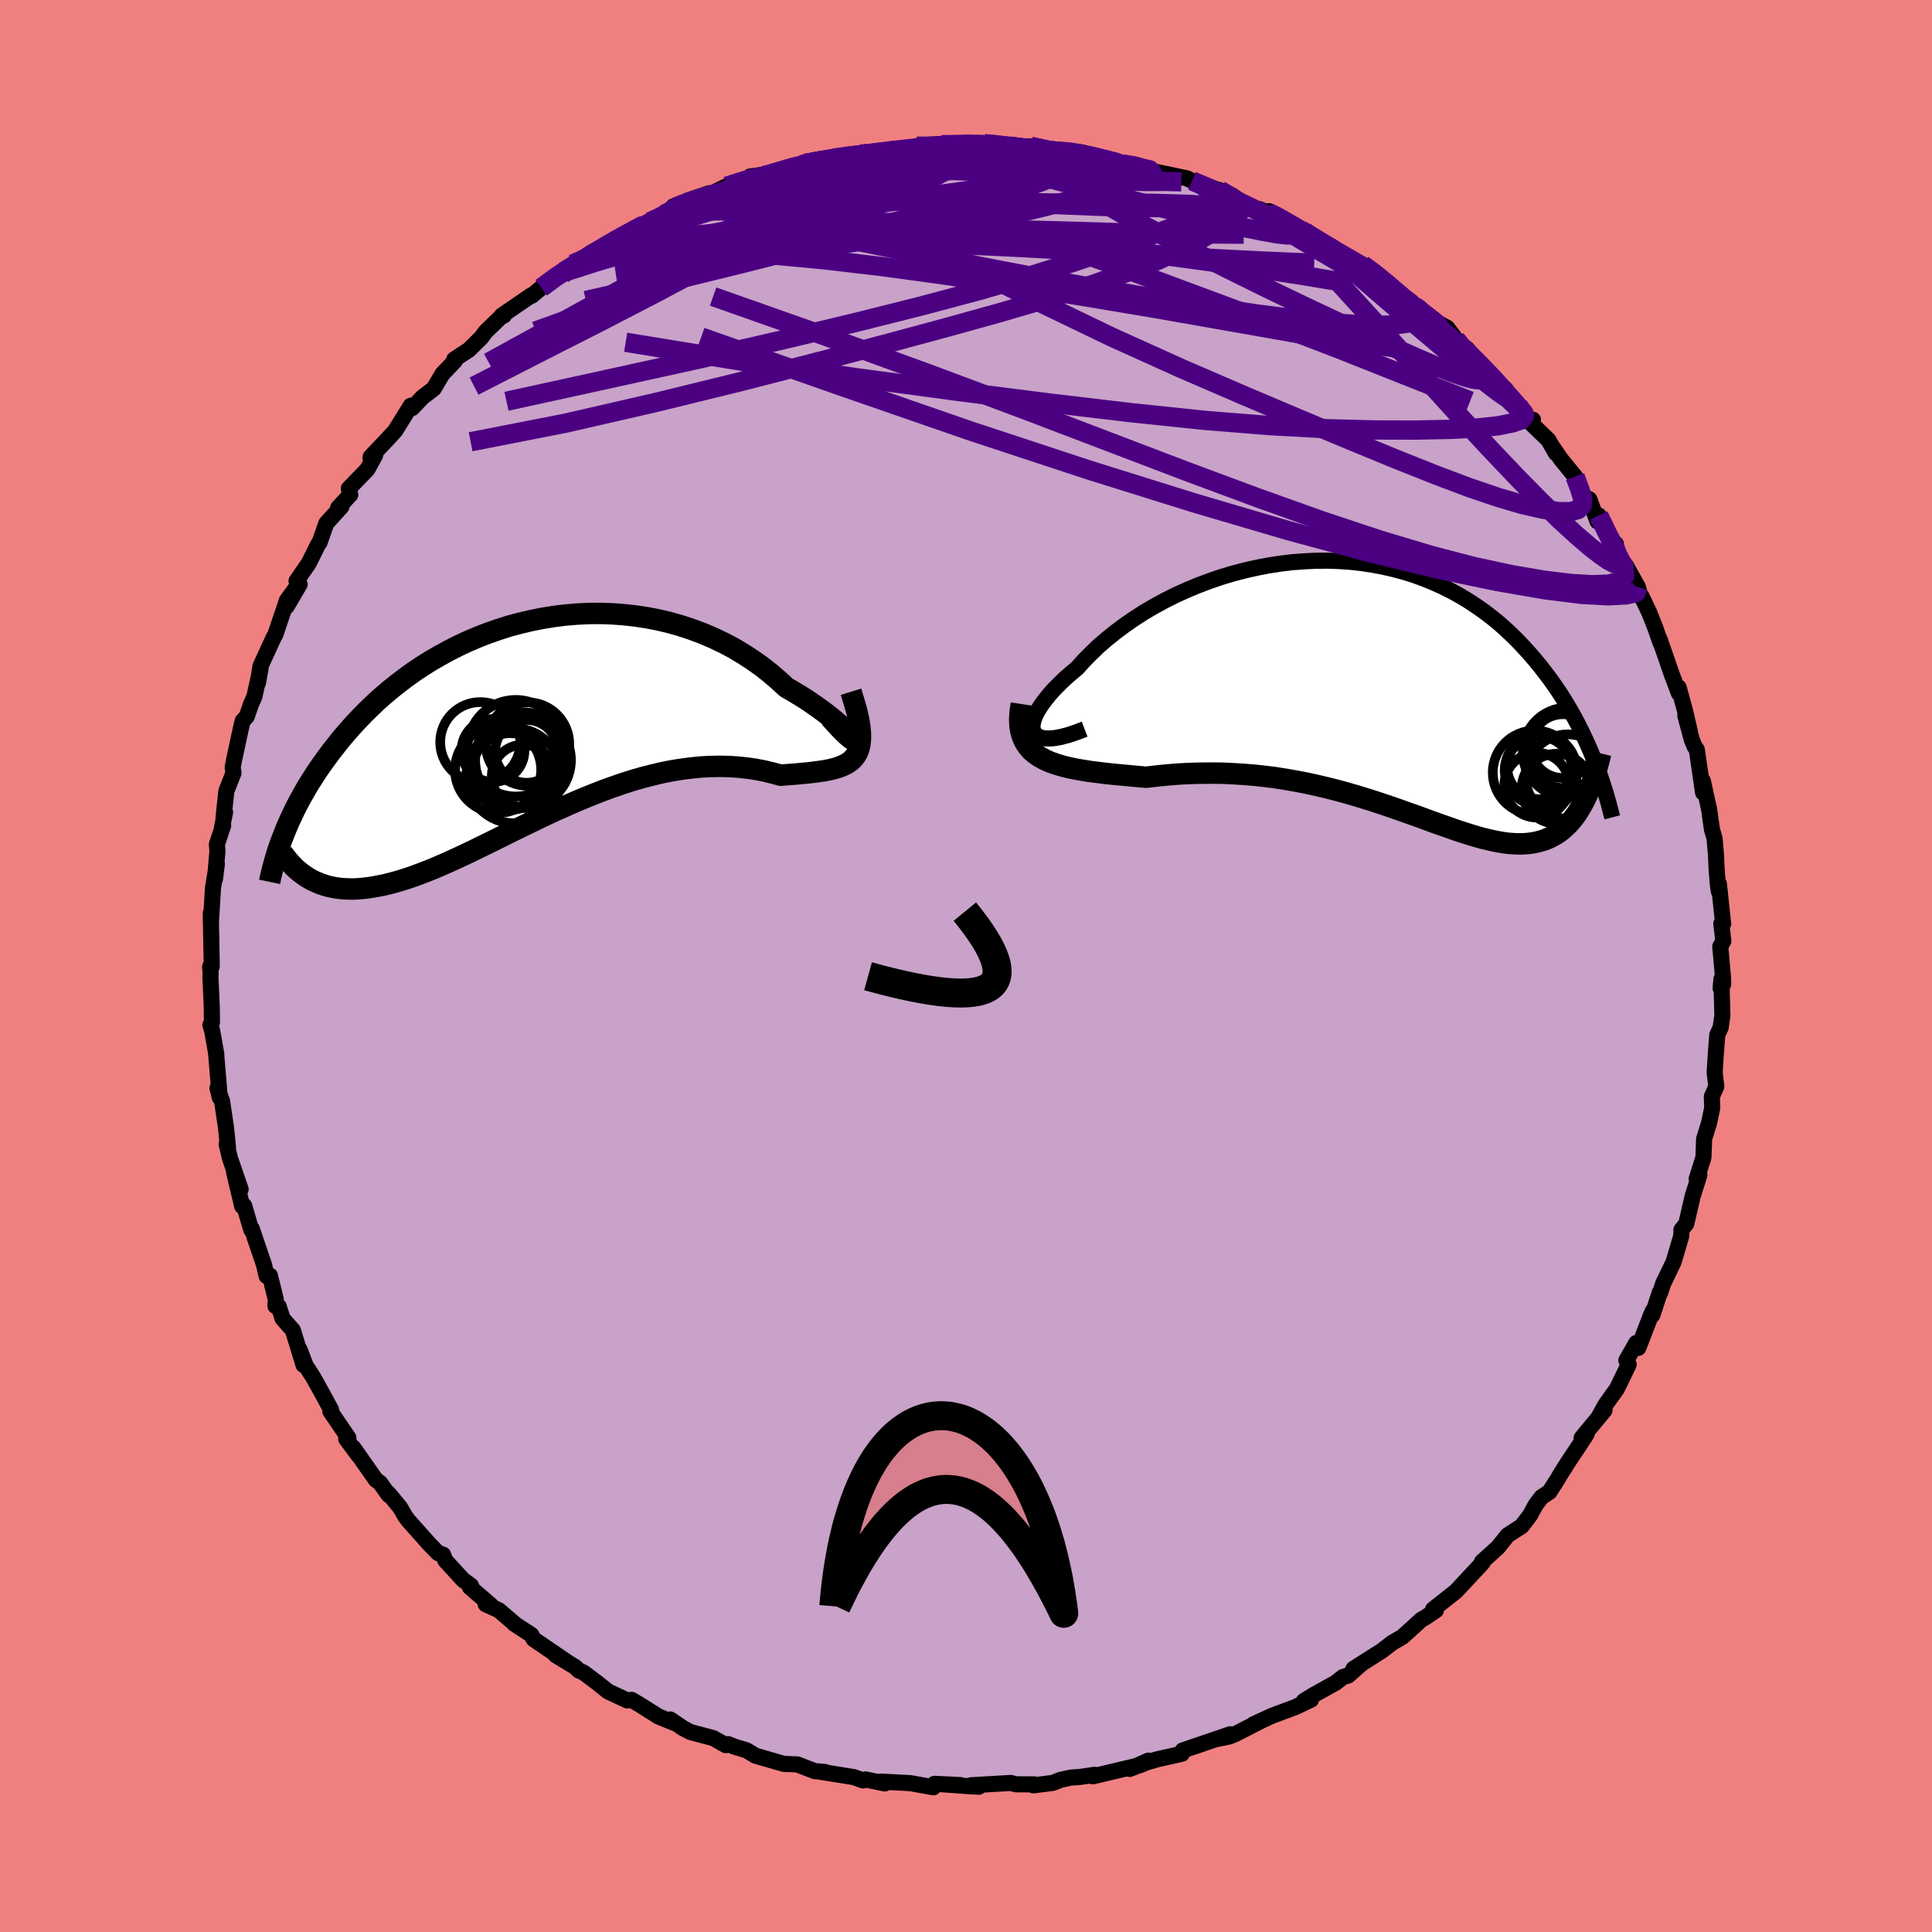 <svg viewBox="-100 -100 200 200" xmlns="http://www.w3.org/2000/svg" width="500" height="500" id="face-svg">
    <defs>
      <clipPath id="leftEyeClipPath">
        <polyline points="33,1.99 32.88,1.83 32.71,1.62 32.48,1.37 32.2,1.09 31.86,0.78 31.48,0.44 31.05,0.07 30.58,-0.31 30.06,-0.71 29.5,-1.12 28.9,-1.54 28.27,-1.97 27.6,-2.39 26.89,-2.82 26.15,-3.25 25.35,-3.99 24.51,-4.71 23.62,-5.41 22.69,-6.07 21.72,-6.7 20.72,-7.3 19.68,-7.85 18.61,-8.36 17.51,-8.83 16.39,-9.25 15.24,-9.63 14.08,-9.96 12.9,-10.24 11.71,-10.47 10.51,-10.65 9.31,-10.78 8.1,-10.87 6.88,-10.91 5.68,-10.9 4.47,-10.84 3.27,-10.74 2.09,-10.59 0.91,-10.4 -0.25,-10.17 -1.39,-9.9 -2.52,-9.6 -3.62,-9.25 -4.71,-8.87 -5.77,-8.46 -6.8,-8.02 -7.81,-7.55 -8.79,-7.05 -9.74,-6.53 -10.67,-5.99 -11.56,-5.43 -12.43,-4.85 -13.26,-4.25 -14.06,-3.64 -14.84,-3.02 -15.58,-2.39 -16.29,-1.76 -16.97,-1.11 -17.62,-0.47 -18.24,0.18 -18.84,0.83 -19.41,1.48 -19.95,2.12 -20.46,2.76 -20.96,3.4 -21.43,4.03 -21.88,4.65 -22.31,5.27 -22.71,5.88 -23.1,6.49 -23.47,7.09 -23.81,7.69 -24.14,8.28 -24.45,8.86 -24.74,9.43 -25.01,10 -25.27,10.56 -25.51,11.1 -25.73,11.64 -25.94,12.17 -23.2,16.55 -22.86,16.74 -22.5,16.9 -22.13,17.06 -21.75,17.19 -21.36,17.31 -20.95,17.41 -20.53,17.49 -20.1,17.55 -19.65,17.59 -19.19,17.61 -18.71,17.62 -18.22,17.6 -17.72,17.56 -17.2,17.5 -16.66,17.42 -16.11,17.32 -15.55,17.21 -14.96,17.07 -14.36,16.91 -13.74,16.73 -13.11,16.53 -12.45,16.31 -11.78,16.06 -11.08,15.79 -10.37,15.51 -9.65,15.2 -8.9,14.87 -8.13,14.52 -7.35,14.16 -6.55,13.78 -5.73,13.38 -4.89,12.97 -4.04,12.55 -3.17,12.12 -2.29,11.68 -1.39,11.24 -0.48,10.8 0.45,10.35 1.39,9.9 2.34,9.46 3.31,9.03 4.28,8.6 5.26,8.19 6.25,7.79 7.25,7.4 8.25,7.04 9.26,6.69 10.27,6.37 11.28,6.08 12.29,5.82 13.3,5.58 14.31,5.38 15.31,5.22 16.31,5.09 17.3,4.99 18.28,4.94 19.25,4.92 20.21,4.94 21.15,5 22.08,5.1 22.99,5.23 23.87,5.4 24.74,5.61 25.58,5.84 26.29,5.78 26.99,5.73 27.65,5.67 28.3,5.61 28.92,5.54 29.51,5.46 30.07,5.38 30.61,5.28 31.11,5.16 31.57,5.02 32,4.85 32.39,4.66 32.73,4.44 33.04,4.17 33.3,3.86" />
      </clipPath>
      <clipPath id="rightEyeClipPath">
        <polyline points="-34.67,4.89 -34.78,4.63 -34.83,4.32 -34.8,3.98 -34.72,3.61 -34.57,3.2 -34.36,2.77 -34.1,2.32 -33.78,1.85 -33.41,1.36 -32.99,0.85 -32.52,0.33 -32,-0.19 -31.44,-0.73 -30.83,-1.26 -30.19,-1.8 -29.51,-2.56 -28.77,-3.31 -27.99,-4.06 -27.14,-4.79 -26.25,-5.51 -25.31,-6.21 -24.33,-6.89 -23.31,-7.55 -22.25,-8.17 -21.16,-8.77 -20.04,-9.33 -18.89,-9.85 -17.72,-10.34 -16.53,-10.79 -15.33,-11.2 -14.11,-11.57 -12.88,-11.89 -11.65,-12.17 -10.41,-12.41 -9.18,-12.6 -7.94,-12.75 -6.72,-12.84 -5.5,-12.9 -4.29,-12.91 -3.1,-12.87 -1.92,-12.79 -0.76,-12.66 0.37,-12.49 1.49,-12.28 2.58,-12.03 3.65,-11.74 4.68,-11.42 5.7,-11.05 6.68,-10.65 7.63,-10.22 8.55,-9.76 9.44,-9.27 10.3,-8.75 11.12,-8.21 11.92,-7.65 12.68,-7.07 13.42,-6.47 14.12,-5.85 14.79,-5.22 15.44,-4.58 16.05,-3.93 16.64,-3.28 17.21,-2.62 17.75,-1.96 18.26,-1.3 18.76,-0.64 19.23,0.02 19.68,0.68 20.11,1.35 20.52,2.02 20.91,2.69 21.28,3.35 21.63,4.01 21.96,4.67 22.28,5.33 22.58,5.98 22.86,6.62 23.13,7.26 23.38,7.88 22.19,12.15 21.96,12.56 21.72,12.96 21.48,13.33 21.22,13.68 20.95,14.02 20.67,14.33 20.38,14.62 20.08,14.89 19.77,15.14 19.45,15.36 19.11,15.56 18.77,15.74 18.41,15.9 18.04,16.04 17.65,16.15 17.26,16.25 16.84,16.32 16.42,16.37 15.98,16.4 15.52,16.41 15.04,16.39 14.55,16.36 14.04,16.3 13.51,16.21 12.96,16.11 12.39,15.98 11.8,15.84 11.19,15.67 10.56,15.48 9.92,15.28 9.24,15.06 8.55,14.82 7.84,14.57 7.1,14.31 6.35,14.04 5.57,13.75 4.77,13.46 3.94,13.17 3.1,12.87 2.23,12.57 1.35,12.27 0.44,11.97 -0.49,11.68 -1.44,11.39 -2.41,11.11 -3.4,10.84 -4.4,10.59 -5.42,10.35 -6.46,10.12 -7.51,9.92 -8.58,9.73 -9.66,9.56 -10.76,9.42 -11.86,9.3 -12.97,9.21 -14.09,9.14 -15.22,9.09 -16.34,9.08 -17.47,9.09 -18.6,9.12 -19.73,9.18 -20.85,9.27 -21.96,9.38 -23.06,9.51 -23.95,9.43 -24.83,9.35 -25.69,9.27 -26.53,9.19 -27.36,9.1 -28.16,9 -28.95,8.9 -29.7,8.78 -30.43,8.65 -31.13,8.5 -31.8,8.33 -32.43,8.14 -33.02,7.93 -33.57,7.68 -34.08,7.4" />
      </clipPath>
      <filter id="fuzzy">
        <feTurbulence id="turbulence" baseFrequency="0.05" numOctaves="3" type="noise" result="noise" />
        <feDisplacementMap in="SourceGraphic" in2="noise" scale="2" />
      </filter>
      <linearGradient id="rainbowGradient" x1="0%" y1="0%" x2="100%" y2="0%">
        <stop offset="0%" style="stop-color: [object Object]; stop-opacity: 1" />
        <stop offset="50%" style="stop-color: [object Object]; stop-opacity: 1" />
        <stop offset="100%" style="stop-color: [object Object]; stop-opacity: 1" />
      </linearGradient>
    </defs>
    <rect x="-100" y="-100" width="100%" height="100%" fill="rgb(240, 128, 128)" />
    <polyline id="faceContour" points="78.37,1.23 78.38,1.88 78.12,2.3 78.2,1.35 78.3,5.15 78.12,6.37 77.77,7.14 77.62,9.11 77.5,11.02 77.67,12.47 77.21,13.52 77.25,14.7 76.91,16.29 76.41,17.9 76.34,19.81 76.31,19.92 75.64,22.03 75.92,21.64 75.23,23.81 74.56,26.69 74.06,27.31 74.06,27.64 74.03,28 73.24,30.66 72.18,32.85 71.87,33.8 71.82,33.79 71.06,36.12 71.11,35.69 70.9,36.16 69.6,39.53 69.39,39.02 68.36,40.82 68.6,41.26 67.38,43.77 66.21,45.4 65.53,46.62 66.1,45.99 63.73,48.85 64.26,48.42 63.94,48.94 62.31,51.39 61.49,52.69 61.28,53.06 60.4,54.44 59.58,54.98 58.98,55.77 58.38,56.87 57.52,57.99 56.07,58.93 55.06,60.19 53.41,61.68 53.62,61.53 53.46,61.79 51.68,63.7 50.9,64.54 50.66,64.78 48.35,66.6 48.64,66.7 47.5,67.47 47.13,67.67 45.19,69.44 44.11,70.07 43.03,70.9 40.12,72.75 40.92,72.25 39.55,73.46 39.03,73.6 38.28,74.19 36.03,75.44 34.97,76.09 35.72,75.95 34.09,76.72 31.67,77.62 29.75,78.51 30.31,78.26 27.94,79.48 27.25,79.76 25.99,80.02 27.35,79.53 23.48,80.85 22.43,81.21 22.34,81.55 19.81,82.12 18.74,82.43 16.94,83.12 18.88,82.26 18.08,82.71 13.14,83.88 13.31,83.73 11.8,83.95 10.81,84.02 9.75,84.26 9.01,84.56 6.99,84.82 7.09,84.72 5.18,84.71 4.63,84.57 0.52,84.81 1.33,84.96 0.5,84.92 -2.67,84.69 -0.58,84.79 -3.26,84.66 -3.38,85.02 -5.76,84.59 -8.82,84.43 -8.41,84.62 -10.4,84.21 -10.66,84.31 -11.59,83.97 -15.34,83.37 -14.61,83.43 -15.65,83.35 -17.46,82.65 -18.83,82.6 -19.13,82.52 -21.79,81.75 -22.74,81.18 -23.86,80.85 -24.63,80.55 -24.87,80.66 -26.16,79.93 -28.52,79.3 -29.29,78.9 -30.61,78 -30.23,78.35 -31.83,77.69 -33.77,76.47 -34.61,75.97 -35.07,76.03 -37.05,75.1 -38.13,74.24 -39.59,73.14 -40.06,72.94 -40.48,72.55 -42.49,71.33 -41.14,72.15 -44.75,69.69 -45,69.24 -46.75,68.1 -46.78,68.04 -48.36,66.69 -49.72,66.07 -49.15,66.2 -51.35,64.31 -51.24,64.15 -52.07,63.54 -53.9,61.54 -54.13,60.94 -54.64,60.78 -55.54,59.86 -57.75,57.38 -58.09,56.91 -58.59,56.04 -59.78,54.6 -59.77,54.75 -60.65,53.51 -61.09,53.19 -63.42,49.87 -62.89,50.67 -64.16,48.96 -63.94,48.83 -65.81,46.09 -65.73,45.93 -66.76,44.04 -67.56,42.6 -68.37,41.34 -68.98,39.72 -68.58,41.3 -69.68,37.71 -70.75,36.49 -71.15,35.24 -71.49,35.19 -71.45,34.51 -72.06,32.05 -72.4,32.09 -72.67,30.93 -73.94,27.19 -73.98,27.32 -74.22,26.53 -74.72,24.82 -74.93,24.87 -75.77,21.34 -75.09,23.11 -76.2,19.88 -76.54,18.44 -76.4,18.74 -76.6,16.77 -77.01,14 -77.49,12.64 -77.25,13.61 -77.64,8.92 -77.6,9.18 -78.04,6.68 -78.22,6.11 -78.06,5.84 -78.08,4.16 -78.21,1.28 -78.2,0.71 -78.25,0.07 -78.08,0.05 -78.12,-2.18 -78.18,-5.46 -78.17,-4.5 -77.95,-8.08 -77.55,-10.56 -77.74,-9.03 -77.49,-11.9 -77.55,-12.59 -76.9,-14.53 -77.04,-14.23 -76.7,-15.92 -76.86,-15.36 -76.57,-18.1 -75.83,-19.98 -75.91,-20.56 -75.82,-21.09 -75.08,-24.53 -74.88,-25.37 -74.46,-25.82 -74,-27.14 -73.67,-27.87 -73.03,-30.76 -73.3,-29.3 -73.04,-31.02 -71.67,-34.01 -71.49,-34.32 -70.3,-37.85 -69.39,-39.1 -70.32,-37.23 -68.98,-39.51 -69.3,-39.86 -68.04,-41.69 -67.07,-43.64 -66.91,-43.86 -66.23,-45.81 -64.65,-47.56 -65,-47.42 -63.74,-48.79 -63.89,-49.43 -61.96,-51.42 -61.16,-52.89 -61.64,-52.53 -61.63,-52.7 -59.8,-54.63 -59.08,-55.42 -57.48,-58 -57.33,-57.76 -56.26,-58.88 -55.1,-59.77 -54.19,-61.3 -52.89,-62.66 -52.98,-62.79 -51.47,-63.78 -50.18,-65.05 -49.75,-65.64 -48.14,-67.2 -47.83,-67.34 -48.05,-67.34 -44.98,-69.44 -44.94,-69.39 -43.97,-70.21 -41.62,-71.96 -42.03,-71.7 -41.73,-71.65 -40.71,-72.67 -37.22,-74.66 -38.91,-73.79 -37.47,-74.52 -34.37,-76.21 -34.35,-76.25 -32.72,-77.04 -31.18,-77.83 -30.46,-78.22 -30.3,-78.63 -28.7,-79.28 -26.56,-80 -26.61,-79.78 -26.86,-79.71 -24.78,-80.72 -22.12,-81.57 -22.34,-81.73 -20.05,-82.05 -20.97,-81.8 -16.73,-82.9 -16.77,-83.13 -17.34,-82.9 -15.33,-83.36 -15.24,-83.39 -10.92,-84.05 -10.56,-84.09 -8.96,-84.34 -6.48,-84.45 -9.07,-84.19 -5.89,-84.6 -5.1,-84.87 -4.25,-84.76 -2.53,-85.03 -1.68,-85.01 0.66,-85.16 1.9,-85.12 2.11,-85.12 4.45,-84.93 4.88,-84.79 4.48,-84.79 6.7,-84.85 9.19,-84.18 9.46,-84.36 10.58,-84.36 12.02,-84.22 14.85,-83.34 13.95,-83.65 15.49,-83.04 16.65,-83.02 17.81,-82.83 18.35,-82.72 18.86,-82.38 22.87,-81.54 23.4,-81.27 24.39,-80.87 23.93,-81.01 26.28,-80.31 27.57,-79.75 29.54,-78.42 30.34,-78.36 32,-77.66 31.34,-77.99 31.36,-78.14 35.07,-76.02 35.82,-75.38 36.05,-75.48 38.24,-73.93 39.85,-73.04 39.75,-73.32 41.05,-72.61 42.34,-71.77 43.53,-70.7 44.17,-70.12 46.15,-68.73 45.74,-68.83 46.63,-68.27 47.34,-67.4 49.82,-66.06 50.7,-64.89 50.66,-64.61 52.77,-62.64 51.86,-63.9 54.67,-60.62 55.87,-59.7 54.77,-60.48 56.13,-59.17 57.16,-58.05 58.62,-56.06 58.69,-56.55 58.41,-56.26 60.29,-54.45 61.07,-53.08 60.61,-53.88 61.62,-52.42 63.05,-50.67 63.63,-48.77 64.53,-48.31 65.37,-46.03 65.5,-46.64 66.93,-43.38 67.27,-43.7 67.47,-42.55 68.33,-41.42 69.55,-39.24 69.84,-38.2 69.92,-38.29 70.72,-36.61 71.35,-35.02 71.9,-33.44 71.8,-33.83 73.06,-30.19 73.8,-28.23 73.77,-28.84 74.43,-26.44 74.92,-24.32 74.46,-25.93 75.14,-23.41 75.42,-22.73 75.65,-22.41 76.3,-17.95 76.28,-19.16 76.7,-17.24 76.93,-16.21 77.22,-14.13 77.49,-13.21 77.64,-11.46 77.7,-10.06 77.84,-8.37 77.94,-7.72 77.94,-8.51 78.38,-4.36 78.19,-4.39 78.4,-2.58 78.08,-2.02 78.37,1.23 78.38,1.88" fill="rgb(200, 162, 200)" stroke="black" stroke-width="1.667" stroke-linejoin="round" filter="url(#fuzzy)" />
    <g transform="translate(41.71 -29.05)">
      <polyline id="rightCountour" points="-34.67,4.89 -34.78,4.63 -34.83,4.32 -34.8,3.98 -34.72,3.61 -34.57,3.2 -34.36,2.77 -34.1,2.32 -33.78,1.85 -33.41,1.36 -32.99,0.85 -32.52,0.33 -32,-0.19 -31.44,-0.73 -30.83,-1.26 -30.19,-1.8 -29.51,-2.56 -28.77,-3.31 -27.99,-4.06 -27.14,-4.79 -26.25,-5.51 -25.31,-6.21 -24.33,-6.89 -23.31,-7.55 -22.25,-8.17 -21.16,-8.77 -20.04,-9.33 -18.89,-9.85 -17.72,-10.34 -16.53,-10.79 -15.33,-11.2 -14.11,-11.57 -12.88,-11.89 -11.65,-12.17 -10.41,-12.41 -9.18,-12.6 -7.94,-12.75 -6.72,-12.84 -5.5,-12.9 -4.29,-12.91 -3.1,-12.87 -1.92,-12.79 -0.76,-12.66 0.37,-12.49 1.49,-12.28 2.58,-12.03 3.65,-11.74 4.68,-11.42 5.7,-11.05 6.68,-10.65 7.63,-10.22 8.55,-9.76 9.44,-9.27 10.3,-8.75 11.12,-8.21 11.92,-7.65 12.68,-7.07 13.42,-6.47 14.12,-5.85 14.79,-5.22 15.44,-4.58 16.05,-3.93 16.64,-3.28 17.21,-2.62 17.75,-1.96 18.26,-1.3 18.76,-0.64 19.23,0.02 19.68,0.68 20.11,1.35 20.52,2.02 20.91,2.69 21.28,3.35 21.63,4.01 21.96,4.67 22.28,5.33 22.58,5.98 22.86,6.62 23.13,7.26 23.38,7.88 22.19,12.15 21.96,12.56 21.72,12.96 21.48,13.33 21.22,13.68 20.95,14.02 20.67,14.33 20.38,14.62 20.08,14.89 19.77,15.14 19.45,15.36 19.11,15.56 18.77,15.74 18.41,15.9 18.04,16.04 17.65,16.15 17.26,16.25 16.84,16.32 16.42,16.37 15.98,16.4 15.52,16.41 15.04,16.39 14.55,16.36 14.04,16.3 13.51,16.21 12.96,16.11 12.39,15.98 11.8,15.84 11.19,15.67 10.56,15.48 9.92,15.28 9.24,15.06 8.55,14.82 7.84,14.57 7.1,14.31 6.35,14.04 5.57,13.75 4.77,13.46 3.94,13.17 3.1,12.87 2.23,12.57 1.35,12.27 0.44,11.97 -0.49,11.68 -1.44,11.39 -2.41,11.11 -3.4,10.84 -4.4,10.59 -5.42,10.35 -6.46,10.12 -7.51,9.92 -8.58,9.73 -9.66,9.56 -10.76,9.42 -11.86,9.3 -12.97,9.21 -14.09,9.14 -15.22,9.09 -16.34,9.08 -17.47,9.09 -18.6,9.12 -19.73,9.18 -20.85,9.27 -21.96,9.38 -23.06,9.51 -23.95,9.43 -24.83,9.35 -25.69,9.27 -26.53,9.19 -27.36,9.1 -28.16,9 -28.95,8.9 -29.7,8.78 -30.43,8.65 -31.13,8.5 -31.8,8.33 -32.43,8.14 -33.02,7.93 -33.57,7.68 -34.08,7.4" fill="white" stroke="white" stroke-width="0" stroke-linejoin="round" filter="url(#fuzzy)" />
    </g>
    <g transform="translate(-44.76 -25.59)">
      <polyline id="leftCountour" points="33,1.99 32.88,1.83 32.71,1.62 32.48,1.37 32.2,1.09 31.86,0.78 31.48,0.44 31.05,0.07 30.58,-0.31 30.06,-0.71 29.5,-1.12 28.9,-1.54 28.27,-1.97 27.6,-2.39 26.89,-2.82 26.15,-3.25 25.35,-3.99 24.51,-4.71 23.62,-5.41 22.69,-6.07 21.72,-6.7 20.72,-7.3 19.68,-7.85 18.61,-8.36 17.51,-8.83 16.39,-9.25 15.24,-9.63 14.08,-9.96 12.9,-10.24 11.71,-10.47 10.51,-10.65 9.31,-10.78 8.1,-10.87 6.88,-10.91 5.68,-10.9 4.47,-10.84 3.27,-10.74 2.09,-10.59 0.91,-10.4 -0.25,-10.17 -1.39,-9.9 -2.52,-9.6 -3.62,-9.25 -4.71,-8.87 -5.77,-8.46 -6.8,-8.02 -7.81,-7.55 -8.79,-7.05 -9.74,-6.53 -10.67,-5.99 -11.56,-5.43 -12.43,-4.85 -13.26,-4.25 -14.06,-3.64 -14.84,-3.02 -15.58,-2.39 -16.29,-1.76 -16.97,-1.11 -17.62,-0.47 -18.24,0.18 -18.84,0.83 -19.41,1.48 -19.95,2.12 -20.46,2.76 -20.96,3.4 -21.43,4.03 -21.88,4.65 -22.31,5.27 -22.71,5.88 -23.1,6.49 -23.47,7.09 -23.81,7.69 -24.14,8.28 -24.45,8.86 -24.74,9.43 -25.01,10 -25.27,10.56 -25.51,11.1 -25.73,11.64 -25.94,12.17 -23.2,16.55 -22.86,16.74 -22.5,16.9 -22.13,17.06 -21.75,17.19 -21.36,17.31 -20.95,17.41 -20.53,17.49 -20.1,17.55 -19.65,17.59 -19.19,17.61 -18.71,17.62 -18.22,17.6 -17.72,17.56 -17.2,17.5 -16.66,17.42 -16.11,17.32 -15.55,17.21 -14.96,17.07 -14.36,16.91 -13.74,16.73 -13.11,16.53 -12.45,16.31 -11.78,16.06 -11.08,15.79 -10.37,15.51 -9.65,15.2 -8.9,14.87 -8.13,14.52 -7.35,14.16 -6.55,13.78 -5.73,13.38 -4.89,12.97 -4.04,12.55 -3.17,12.12 -2.29,11.68 -1.39,11.24 -0.48,10.8 0.45,10.35 1.39,9.9 2.34,9.46 3.31,9.03 4.28,8.6 5.26,8.19 6.25,7.79 7.25,7.4 8.25,7.04 9.26,6.69 10.27,6.37 11.28,6.08 12.29,5.82 13.3,5.58 14.31,5.38 15.31,5.22 16.31,5.09 17.3,4.99 18.28,4.94 19.25,4.92 20.21,4.94 21.15,5 22.08,5.1 22.99,5.23 23.87,5.4 24.74,5.61 25.58,5.84 26.29,5.78 26.99,5.73 27.65,5.67 28.3,5.61 28.92,5.54 29.51,5.46 30.07,5.38 30.61,5.28 31.11,5.16 31.57,5.02 32,4.85 32.39,4.66 32.73,4.44 33.04,4.17 33.3,3.86" fill="white" stroke="white" stroke-width="0" stroke-linejoin="round" filter="url(#fuzzy)" />
    </g>
    <g transform="translate(41.71 -29.05)">
      <polyline id="rightUpper" points="-29.43,4.53 -30.32,4.87 -31.13,5.14 -31.85,5.33 -32.49,5.45 -33.04,5.5 -33.52,5.49 -33.92,5.42 -34.24,5.29 -34.5,5.12 -34.67,4.89 -34.78,4.63 -34.83,4.32 -34.8,3.98 -34.72,3.61 -34.57,3.2 -34.36,2.77 -34.1,2.32 -33.78,1.85 -33.41,1.36 -32.99,0.85 -32.52,0.33 -32,-0.19 -31.44,-0.73 -30.83,-1.26 -30.19,-1.8 -29.51,-2.56 -28.77,-3.31 -27.99,-4.06 -27.14,-4.79 -26.25,-5.51 -25.31,-6.21 -24.33,-6.89 -23.31,-7.55 -22.25,-8.17 -21.16,-8.77 -20.04,-9.33 -18.89,-9.85 -17.72,-10.34 -16.53,-10.79 -15.33,-11.2 -14.11,-11.57 -12.88,-11.89 -11.65,-12.17 -10.41,-12.41 -9.18,-12.6 -7.94,-12.75 -6.72,-12.84 -5.5,-12.9 -4.29,-12.91 -3.1,-12.87 -1.92,-12.79 -0.76,-12.66 0.37,-12.49 1.49,-12.28 2.58,-12.03 3.65,-11.74 4.68,-11.42 5.7,-11.05 6.68,-10.65 7.63,-10.22 8.55,-9.76 9.44,-9.27 10.3,-8.75 11.12,-8.21 11.92,-7.65 12.68,-7.07 13.42,-6.47 14.12,-5.85 14.79,-5.22 15.44,-4.58 16.05,-3.93 16.64,-3.28 17.21,-2.62 17.75,-1.96 18.26,-1.3 18.76,-0.64 19.23,0.02 19.68,0.68 20.11,1.35 20.52,2.02 20.91,2.69 21.28,3.35 21.63,4.01 21.96,4.67 22.28,5.33 22.58,5.98 22.86,6.62 23.13,7.26 23.38,7.88 23.61,8.5 23.84,9.12 24.05,9.72 24.24,10.31 24.43,10.89 24.6,11.47 24.76,12.03 24.91,12.58 25.05,13.13 25.19,13.66" fill="none" stroke="black" stroke-width="1.667" stroke-linejoin="round" filter="url(#fuzzy)" />
      <polyline id="rightLower" points="-35.98,1.93 -36.11,2.77 -36.15,3.53 -36.12,4.22 -36.01,4.84 -35.84,5.39 -35.6,5.89 -35.3,6.34 -34.95,6.74 -34.54,7.09 -34.08,7.4 -33.57,7.68 -33.02,7.93 -32.43,8.14 -31.8,8.33 -31.13,8.5 -30.43,8.65 -29.7,8.78 -28.95,8.9 -28.16,9 -27.36,9.1 -26.53,9.19 -25.69,9.27 -24.83,9.35 -23.95,9.43 -23.06,9.51 -21.96,9.38 -20.85,9.27 -19.73,9.18 -18.6,9.12 -17.47,9.09 -16.34,9.08 -15.22,9.09 -14.09,9.14 -12.97,9.21 -11.86,9.3 -10.76,9.42 -9.66,9.56 -8.58,9.73 -7.51,9.92 -6.46,10.12 -5.42,10.35 -4.4,10.59 -3.4,10.84 -2.41,11.11 -1.44,11.39 -0.49,11.68 0.44,11.97 1.35,12.27 2.23,12.57 3.1,12.87 3.94,13.17 4.77,13.46 5.57,13.75 6.35,14.04 7.1,14.31 7.84,14.57 8.55,14.82 9.24,15.06 9.92,15.28 10.56,15.48 11.19,15.67 11.8,15.84 12.39,15.98 12.96,16.11 13.51,16.21 14.04,16.3 14.55,16.36 15.04,16.39 15.52,16.41 15.98,16.4 16.42,16.37 16.84,16.32 17.26,16.25 17.65,16.15 18.04,16.04 18.41,15.9 18.77,15.74 19.11,15.56 19.45,15.36 19.77,15.14 20.08,14.89 20.38,14.62 20.67,14.33 20.95,14.02 21.22,13.68 21.48,13.33 21.72,12.96 21.96,12.56 22.19,12.15 22.41,11.72 22.62,11.26 22.82,10.8 23.01,10.31 23.19,9.8 23.37,9.28 23.54,8.75 23.7,8.19 23.85,7.63 23.99,7.04" fill="none" stroke="black" stroke-width="2.222" stroke-linejoin="round" filter="url(#fuzzy)" />
      <circle r="4.636" cx="20.565" cy="6.936" stroke="black" fill="none" stroke-width="1.0" filter="url(#fuzzy)" clip-path="url(#rightEyeClipPath)" /><circle r="3.352" cx="17.375" cy="10.331" stroke="black" fill="none" stroke-width="1.0" filter="url(#fuzzy)" clip-path="url(#rightEyeClipPath)" /><circle r="3.358" cx="17.665" cy="8.426" stroke="black" fill="none" stroke-width="1.0" filter="url(#fuzzy)" clip-path="url(#rightEyeClipPath)" /><circle r="4.124" cx="20.345" cy="6.531" stroke="black" fill="none" stroke-width="1.0" filter="url(#fuzzy)" clip-path="url(#rightEyeClipPath)" /><circle r="4.35" cx="17.17" cy="9.026" stroke="black" fill="none" stroke-width="1.0" filter="url(#fuzzy)" clip-path="url(#rightEyeClipPath)" /><circle r="4.368" cx="20.585" cy="9.441" stroke="black" fill="none" stroke-width="1.0" filter="url(#fuzzy)" clip-path="url(#rightEyeClipPath)" /><circle r="3.302" cx="20.075" cy="6.286" stroke="black" fill="none" stroke-width="1.0" filter="url(#fuzzy)" clip-path="url(#rightEyeClipPath)" /><circle r="3.724" cx="17.785" cy="8.776" stroke="black" fill="none" stroke-width="1.0" filter="url(#fuzzy)" clip-path="url(#rightEyeClipPath)" /><circle r="3.462" cx="17.595" cy="8.756" stroke="black" fill="none" stroke-width="1.0" filter="url(#fuzzy)" clip-path="url(#rightEyeClipPath)" /><circle r="3.62" cx="19.435" cy="10.696" stroke="black" fill="none" stroke-width="1.0" filter="url(#fuzzy)" clip-path="url(#rightEyeClipPath)" />
      </g>
    <g transform="translate(-44.76 -25.59)">
      <polyline id="leftUpper" points="30.67,-0.15 31.22,0.46 31.69,0.97 32.09,1.38 32.42,1.69 32.68,1.92 32.87,2.07 33,2.14 33.06,2.15 33.06,2.1 33,1.99 32.88,1.83 32.71,1.62 32.48,1.37 32.2,1.09 31.86,0.78 31.48,0.44 31.05,0.07 30.58,-0.31 30.06,-0.71 29.5,-1.12 28.9,-1.54 28.27,-1.97 27.6,-2.39 26.89,-2.82 26.15,-3.25 25.35,-3.99 24.51,-4.71 23.62,-5.41 22.69,-6.07 21.72,-6.7 20.72,-7.3 19.68,-7.85 18.61,-8.36 17.51,-8.83 16.39,-9.25 15.24,-9.63 14.08,-9.96 12.9,-10.24 11.71,-10.47 10.51,-10.65 9.31,-10.78 8.1,-10.87 6.88,-10.91 5.68,-10.9 4.47,-10.84 3.27,-10.74 2.09,-10.59 0.91,-10.4 -0.25,-10.17 -1.39,-9.9 -2.52,-9.6 -3.62,-9.25 -4.71,-8.87 -5.77,-8.46 -6.8,-8.02 -7.81,-7.55 -8.79,-7.05 -9.74,-6.53 -10.67,-5.99 -11.56,-5.43 -12.43,-4.85 -13.26,-4.25 -14.06,-3.64 -14.84,-3.02 -15.58,-2.39 -16.29,-1.76 -16.97,-1.11 -17.62,-0.47 -18.24,0.18 -18.84,0.83 -19.41,1.48 -19.95,2.12 -20.46,2.76 -20.96,3.4 -21.43,4.03 -21.88,4.65 -22.31,5.27 -22.71,5.88 -23.1,6.49 -23.47,7.09 -23.81,7.69 -24.14,8.28 -24.45,8.86 -24.74,9.43 -25.01,10 -25.27,10.56 -25.51,11.1 -25.73,11.64 -25.94,12.17 -26.14,12.69 -26.32,13.19 -26.49,13.69 -26.64,14.18 -26.78,14.65 -26.91,15.12 -27.03,15.57 -27.14,16.02 -27.24,16.45 -27.33,16.88" fill="none" stroke="black" stroke-width="2.222" stroke-linejoin="round" filter="url(#fuzzy)" />
      <polyline id="leftLower" points="32.85,-2.8 33.18,-1.74 33.45,-0.79 33.64,0.06 33.77,0.83 33.83,1.5 33.83,2.11 33.78,2.64 33.67,3.1 33.51,3.51 33.3,3.86 33.04,4.17 32.73,4.44 32.39,4.66 32,4.85 31.57,5.02 31.11,5.16 30.61,5.28 30.07,5.38 29.51,5.46 28.92,5.54 28.3,5.61 27.65,5.67 26.99,5.73 26.29,5.78 25.58,5.84 24.74,5.61 23.87,5.4 22.99,5.23 22.08,5.1 21.15,5 20.21,4.94 19.25,4.92 18.28,4.94 17.3,4.99 16.31,5.09 15.31,5.22 14.31,5.38 13.3,5.58 12.29,5.82 11.28,6.08 10.27,6.37 9.26,6.69 8.25,7.04 7.25,7.4 6.25,7.79 5.26,8.19 4.28,8.6 3.31,9.03 2.34,9.46 1.39,9.9 0.45,10.35 -0.48,10.8 -1.39,11.24 -2.29,11.68 -3.17,12.12 -4.04,12.55 -4.89,12.97 -5.73,13.38 -6.55,13.78 -7.35,14.16 -8.13,14.52 -8.9,14.87 -9.65,15.2 -10.37,15.51 -11.08,15.79 -11.78,16.06 -12.45,16.31 -13.11,16.53 -13.74,16.73 -14.36,16.91 -14.96,17.07 -15.55,17.21 -16.11,17.32 -16.66,17.42 -17.2,17.5 -17.72,17.56 -18.22,17.6 -18.71,17.62 -19.19,17.61 -19.65,17.59 -20.1,17.55 -20.53,17.49 -20.95,17.41 -21.36,17.31 -21.75,17.19 -22.13,17.06 -22.5,16.9 -22.86,16.74 -23.2,16.55 -23.53,16.35 -23.85,16.13 -24.16,15.9 -24.45,15.66 -24.74,15.4 -25.01,15.12 -25.27,14.84 -25.52,14.54 -25.76,14.23 -25.99,13.91" fill="none" stroke="black" stroke-width="2.222" stroke-linejoin="round" filter="url(#fuzzy)" />
      <circle r="4.998" cx="-1.845" cy="3.045" stroke="black" fill="none" stroke-width="1.0" filter="url(#fuzzy)" clip-path="url(#leftEyeClipPath)" /><circle r="4.956" cx="-1.095" cy="4.285" stroke="black" fill="none" stroke-width="1.0" filter="url(#fuzzy)" clip-path="url(#leftEyeClipPath)" /><circle r="4.918" cx="-2.035" cy="5.89" stroke="black" fill="none" stroke-width="1.0" filter="url(#fuzzy)" clip-path="url(#leftEyeClipPath)" /><circle r="4.318" cx="-0.63" cy="2.615" stroke="black" fill="none" stroke-width="1.0" filter="url(#fuzzy)" clip-path="url(#leftEyeClipPath)" /><circle r="3.256" cx="-4.205" cy="3.28" stroke="black" fill="none" stroke-width="1.0" filter="url(#fuzzy)" clip-path="url(#leftEyeClipPath)" /><circle r="4.15" cx="-5.52" cy="2.42" stroke="black" fill="none" stroke-width="1.0" filter="url(#fuzzy)" clip-path="url(#leftEyeClipPath)" /><circle r="4.46" cx="-3.675" cy="5.28" stroke="black" fill="none" stroke-width="1.0" filter="url(#fuzzy)" clip-path="url(#leftEyeClipPath)" /><circle r="3.226" cx="-1.1" cy="5.91" stroke="black" fill="none" stroke-width="1.0" filter="url(#fuzzy)" clip-path="url(#leftEyeClipPath)" /><circle r="3.254" cx="-0.73" cy="3.37" stroke="black" fill="none" stroke-width="1.0" filter="url(#fuzzy)" clip-path="url(#leftEyeClipPath)" /><circle r="3.966" cx="-2.42" cy="5.455" stroke="black" fill="none" stroke-width="1.0" filter="url(#fuzzy)" clip-path="url(#leftEyeClipPath)" />
    </g>
    <g id="hairs">
      <polyline points="-40.71,-72.67 -38.42,-73.66 -36.33,-73.92 -33.41,-74.03 -29.63,-74.06 -25.17,-73.93 -20.16,-73.62 -14.64,-73.1 -8.65,-72.4 -2.2,-71.52 4.69,-70.5 11.98,-69.34 19.62,-68.06 27.63,-66.65 35.99,-65.18 44.38,-63.99" fill="none" stroke="rgb(75, 0, 130)" stroke-width="2" stroke-linejoin="round" filter="url(#fuzzy)" /><polyline points="50.66,-64.61 51.91,-63.49 52.69,-62.71 53.31,-61.97 53.67,-61.39 53.77,-61 53.61,-60.76 53.21,-60.67 52.54,-60.74 51.57,-61 50.29,-61.44 48.7,-62.08 46.78,-62.9 44.51,-63.91 41.86,-65.12 38.79,-66.53 35.27,-68.18 31.26,-70.11 26.7,-72.36 21.6,-74.97 16.05,-77.93 10.3,-81.24" fill="none" stroke="rgb(75, 0, 130)" stroke-width="2" stroke-linejoin="round" filter="url(#fuzzy)" /><polyline points="35.82,-75.38 36.64,-74.98 37.9,-74.24 39.1,-73.55 40.18,-72.92 41.18,-72.31 42.1,-71.69 42.92,-71.11 43.58,-70.6 44.05,-70.2 44.32,-69.93 44.38,-69.79 44.21,-69.79 43.79,-69.96 43.05,-70.32 41.98,-70.9 40.58,-71.69 38.9,-72.68 36.93,-73.85 34.55,-75.27 31.5,-77.15" fill="none" stroke="rgb(75, 0, 130)" stroke-width="2" stroke-linejoin="round" filter="url(#fuzzy)" /><polyline points="-41.73,-71.65 -40.23,-72.76 -38.71,-73.67 -37.25,-74.42 -35.66,-75.17 -33.93,-75.96 -32.14,-76.76 -30.37,-77.54 -28.66,-78.28 -27.03,-78.96 -25.46,-79.59 -23.97,-80.17 -22.57,-80.69 -21.29,-81.15 -20.16,-81.57 -19.22,-81.94 -18.5,-82.26 -18.02,-82.5 -17.76,-82.65 -17.68,-82.73 -17.81,-82.71 -18.32,-82.55 -19.38,-82.24" fill="none" stroke="rgb(75, 0, 130)" stroke-width="2" stroke-linejoin="round" filter="url(#fuzzy)" /><polyline points="-41.73,-71.65 -40.08,-72.69 -38.08,-73.42 -35.84,-73.88 -33.16,-74.24 -30.01,-74.55 -26.49,-74.8 -22.68,-74.97 -18.64,-75.05 -14.39,-75.06 -9.94,-74.99 -5.31,-74.86 -0.52,-74.67 4.42,-74.44 9.52,-74.17 14.78,-73.86 20.18,-73.55 25.59,-73.24 30.9,-72.97 36.05,-72.75" fill="none" stroke="rgb(75, 0, 130)" stroke-width="2" stroke-linejoin="round" filter="url(#fuzzy)" /><polyline points="6.7,-84.85 8.37,-84.47 9.38,-84.31 10.22,-84.14 10.89,-83.9 11.33,-83.6 11.46,-83.29 11.31,-82.96 10.88,-82.61 10.19,-82.21 9.23,-81.77 7.98,-81.25 6.37,-80.67 4.33,-80.02 1.81,-79.31 -1.2,-78.53 -4.7,-77.67 -8.67,-76.75 -13.14,-75.76 -18.15,-74.74 -23.69,-73.74 -29.72,-72.8 -36.28,-71.83" fill="none" stroke="rgb(75, 0, 130)" stroke-width="2" stroke-linejoin="round" filter="url(#fuzzy)" /><polyline points="-32.72,-77.04 -31.34,-77.64 -29.87,-78.06 -28.03,-78.39 -25.8,-78.64 -23.26,-78.81 -20.45,-78.91 -17.37,-79 -14.03,-79.08 -10.46,-79.14 -6.73,-79.17 -2.91,-79.16 0.96,-79.11 4.8,-79.05 8.58,-78.99 12.27,-78.97 15.88,-78.96 19.48,-78.95 23.22,-78.84 27.06,-78.56" fill="none" stroke="rgb(75, 0, 130)" stroke-width="2" stroke-linejoin="round" filter="url(#fuzzy)" /><polyline points="-41.62,-71.96 -41.47,-71.88 -40.28,-72.24 -38.33,-72.87 -35.91,-73.59 -33.15,-74.32 -30.06,-75.03 -26.69,-75.75 -23.08,-76.46 -19.34,-77.15 -15.54,-77.82 -11.71,-78.48 -7.85,-79.11 -3.96,-79.7 -0.06,-80.24 3.76,-80.75 7.38,-81.28 10.77,-81.85 14.16,-82.43" fill="none" stroke="rgb(75, 0, 130)" stroke-width="2" stroke-linejoin="round" filter="url(#fuzzy)" /><polyline points="1.9,-85.12 2.7,-85.04 3.85,-84.9 5.03,-84.74 6.34,-84.55 7.8,-84.35 9.36,-84.12 10.92,-83.89 12.42,-83.65 13.82,-83.41 15.07,-83.19 16.17,-82.98 17.1,-82.8 17.85,-82.65 18.41,-82.54 18.8,-82.47 19.01,-82.42 19.01,-82.41 18.77,-82.44 18.24,-82.54 17.36,-82.72 16.1,-83.01 14.36,-83.4 12.1,-83.87" fill="none" stroke="rgb(75, 0, 130)" stroke-width="2" stroke-linejoin="round" filter="url(#fuzzy)" /><polyline points="-16.73,-82.9 -16.71,-83.02 -16.18,-83.15 -15.1,-83.34 -13.67,-83.58 -12.12,-83.81 -10.69,-84.02 -9.48,-84.18 -8.56,-84.29 -7.91,-84.37 -7.52,-84.42 -7.38,-84.42 -7.52,-84.38 -7.93,-84.28 -8.63,-84.13 -9.64,-83.91 -11.02,-83.61 -12.9,-83.22 -15.37,-82.74 -18.43,-82.23" fill="none" stroke="rgb(75, 0, 130)" stroke-width="2" stroke-linejoin="round" filter="url(#fuzzy)" /><polyline points="67.47,-42.55 68.11,-41.35 68.18,-40.37 67.62,-39.8 66.49,-39.53 64.83,-39.47 62.64,-39.6 59.89,-39.93 56.55,-40.5 52.62,-41.34 48.06,-42.53 42.83,-44.1 36.9,-46.07 30.26,-48.44 22.89,-51.18 14.78,-54.27 5.91,-57.65 -3.8,-61.28 -14.44,-65.16 -26.18,-69.3" fill="none" stroke="rgb(75, 0, 130)" stroke-width="2" stroke-linejoin="round" filter="url(#fuzzy)" /><polyline points="-5.1,-84.87 -4.1,-84.86 -2.97,-84.92 -1.9,-84.95 -1.01,-84.94 -0.42,-84.87 -0.18,-84.72 -0.31,-84.52 -0.81,-84.26 -1.68,-83.93 -2.93,-83.53 -4.57,-83.06 -6.65,-82.54 -9.23,-81.96 -12.38,-81.31 -16.17,-80.57 -20.65,-79.72 -25.69,-78.78" fill="none" stroke="rgb(75, 0, 130)" stroke-width="2" stroke-linejoin="round" filter="url(#fuzzy)" /><polyline points="57.16,-58.05 57.82,-56.96 57.49,-56.54 56.56,-56.22 55.06,-55.92 52.92,-55.69 50.09,-55.55 46.56,-55.48 42.3,-55.49 37.28,-55.62 31.45,-55.94 24.76,-56.48 17.18,-57.27 8.64,-58.28 -0.89,-59.49 -11.43,-60.91 -22.93,-62.56 -35.23,-64.57" fill="none" stroke="rgb(75, 0, 130)" stroke-width="2" stroke-linejoin="round" filter="url(#fuzzy)" /><polyline points="65.5,-46.64 66.47,-44.64 66.98,-43.66 67.33,-42.92 67.56,-42.29 67.63,-41.83 67.49,-41.62 67.12,-41.66 66.52,-41.97 65.68,-42.55 64.58,-43.41 63.19,-44.6 61.49,-46.16 59.44,-48.15 57.02,-50.61 54.18,-53.6 50.89,-57.15 47.13,-61.3 42.88,-66.04 37.92,-71.48" fill="none" stroke="rgb(75, 0, 130)" stroke-width="2" stroke-linejoin="round" filter="url(#fuzzy)" /><polyline points="-30.46,-78.22 -29.73,-78.69 -28.39,-79.21 -26.95,-79.66 -25.48,-80.08 -23.92,-80.53 -22.25,-81.03 -20.52,-81.54 -18.82,-82.02 -17.22,-82.45 -15.78,-82.83 -14.5,-83.15 -13.42,-83.41 -12.54,-83.62 -11.89,-83.78 -11.53,-83.89 -11.59,-83.91 -12.3,-83.83 -13.78,-83.61" fill="none" stroke="rgb(75, 0, 130)" stroke-width="2" stroke-linejoin="round" filter="url(#fuzzy)" /><polyline points="-1.68,-85.01 0.2,-85.08 1.67,-85.04 3.02,-84.94 4.35,-84.8 5.66,-84.65 6.98,-84.49 8.31,-84.34 9.61,-84.19 10.82,-84.05 11.86,-83.92 12.69,-83.81 13.22,-83.73 13.41,-83.7 13.2,-83.72 12.59,-83.81 11.56,-83.95 10.01,-84.16 7.72,-84.47" fill="none" stroke="rgb(75, 0, 130)" stroke-width="2" stroke-linejoin="round" filter="url(#fuzzy)" /><polyline points="-43.97,-70.21 -42.53,-71.27 -41.7,-71.83 -40.79,-72.4 -39.7,-73.09 -38.53,-73.81 -37.36,-74.51 -36.26,-75.15 -35.25,-75.71 -34.42,-76.16 -33.83,-76.48 -33.56,-76.62 -33.61,-76.58 -33.99,-76.35 -34.7,-75.9 -35.75,-75.23 -37.15,-74.36 -38.84,-73.35 -40.88,-72.16" fill="none" stroke="rgb(75, 0, 130)" stroke-width="2" stroke-linejoin="round" filter="url(#fuzzy)" /><polyline points="6.7,-84.85 8.43,-84.47 9.65,-84.32 10.83,-84.18 11.98,-83.99 13,-83.79 13.81,-83.6 14.41,-83.44 14.82,-83.32 15.03,-83.22 15.07,-83.14 14.89,-83.08 14.43,-83.04 13.6,-83.05 12.3,-83.11 10.48,-83.23 8.15,-83.38 5.33,-83.57 2.04,-83.82 -1.71,-84.18" fill="none" stroke="rgb(75, 0, 130)" stroke-width="2" stroke-linejoin="round" filter="url(#fuzzy)" /><polyline points="-41.62,-71.96 -41.64,-71.9 -40.95,-72.31 -39.81,-72.99 -38.53,-73.76 -37.2,-74.52 -35.86,-75.27 -34.52,-75.99 -33.25,-76.68 -32.1,-77.3 -31.09,-77.84 -30.26,-78.29 -29.61,-78.63 -29.14,-78.86 -28.89,-78.96 -28.86,-78.93 -29.08,-78.76 -29.58,-78.46 -30.39,-78 -31.58,-77.36 -33.14,-76.54 -34.99,-75.58 -37.15,-74.49" fill="none" stroke="rgb(75, 0, 130)" stroke-width="2" stroke-linejoin="round" filter="url(#fuzzy)" /><polyline points="69.55,-39.24 69.36,-38.67 68.37,-38.42 66.52,-38.32 63.73,-38.47 59.9,-38.95 54.99,-39.8 48.95,-41.06 41.75,-42.8 33.33,-45.08 23.65,-47.93 12.7,-51.35 0.51,-55.37 -12.83,-59.99 -27.41,-65.11" fill="none" stroke="rgb(75, 0, 130)" stroke-width="2" stroke-linejoin="round" filter="url(#fuzzy)" /><polyline points="9.19,-84.18 9.61,-84.25 10.16,-84.1 10.52,-83.76 10.42,-83.3 9.75,-82.75 8.52,-82.13 6.73,-81.42 4.41,-80.6 1.54,-79.65 -1.9,-78.56 -6.01,-77.32 -10.91,-75.92 -16.72,-74.36 -23.47,-72.64 -31.08,-70.78 -39.35,-68.89" fill="none" stroke="rgb(75, 0, 130)" stroke-width="2" stroke-linejoin="round" filter="url(#fuzzy)" /><polyline points="31.34,-77.99 32.36,-77.49 34,-76.55 35.52,-75.64 36.9,-74.81 38.16,-74.06 39.3,-73.4 40.29,-72.82 41.12,-72.33 41.76,-71.92 42.2,-71.6 42.38,-71.41 42.25,-71.41 41.78,-71.62 40.93,-72.09 39.7,-72.81 38.05,-73.81 35.97,-75.08 33.74,-76.46" fill="none" stroke="rgb(75, 0, 130)" stroke-width="2" stroke-linejoin="round" filter="url(#fuzzy)" /><polyline points="23.4,-81.27 24.16,-80.95 25.2,-80.51 26.64,-79.87 28.29,-79.1 29.92,-78.31 31.43,-77.58 32.78,-76.93 33.99,-76.34 35.1,-75.78 36.12,-75.26 36.98,-74.79 37.63,-74.42 37.96,-74.23 37.9,-74.27 37.39,-74.57 36.39,-75.18 34.68,-76.2" fill="none" stroke="rgb(75, 0, 130)" stroke-width="2" stroke-linejoin="round" filter="url(#fuzzy)" /><polyline points="-20.97,-81.8 -18.02,-82.36 -15.9,-82.22 -13.46,-81.64 -10.28,-80.77 -6.3,-79.66 -1.68,-78.31 3.37,-76.73 8.7,-74.94 14.23,-72.97 19.95,-70.88 25.9,-68.67 32.14,-66.35 38.67,-63.85 45.43,-61.16 52.19,-58.49" fill="none" stroke="rgb(75, 0, 130)" stroke-width="2" stroke-linejoin="round" filter="url(#fuzzy)" /><polyline points="35.07,-76.02 35.84,-75.47 36.98,-74.72 38.39,-73.8 39.86,-72.84 41.31,-71.87 42.72,-70.9 44.09,-69.91 45.38,-68.94 46.52,-68.07 47.45,-67.35 48.16,-66.82 48.63,-66.49 48.83,-66.39 48.7,-66.54 48.1,-67.02 47.05,-67.83" fill="none" stroke="rgb(75, 0, 130)" stroke-width="2" stroke-linejoin="round" filter="url(#fuzzy)" /><polyline points="-20.97,-81.8 -18.41,-82.51 -17.49,-82.76 -17.02,-82.81 -16.58,-82.76 -16.14,-82.62 -15.85,-82.35 -15.9,-81.93 -16.41,-81.34 -17.43,-80.55 -18.95,-79.56 -20.94,-78.38 -23.37,-76.96 -26.28,-75.31 -29.68,-73.39 -33.63,-71.19 -38.17,-68.68 -43.39,-65.8 -49.41,-62.49" fill="none" stroke="rgb(75, 0, 130)" stroke-width="2" stroke-linejoin="round" filter="url(#fuzzy)" /><polyline points="32,-77.66 31.95,-77.67 33.04,-77 34.71,-75.95 36.55,-74.75 38.39,-73.55 40.15,-72.38 41.8,-71.3 43.29,-70.33 44.6,-69.48 45.7,-68.76 46.53,-68.21 46.98,-67.92 46.95,-67.95 46.48,-68.3" fill="none" stroke="rgb(75, 0, 130)" stroke-width="2" stroke-linejoin="round" filter="url(#fuzzy)" /><polyline points="-20.05,-82.05 -19.42,-82.15 -17.72,-82.41 -15.91,-82.56 -13.92,-82.61 -11.59,-82.6 -8.91,-82.56 -5.97,-82.5 -2.95,-82.41 0.03,-82.3 2.93,-82.16 5.74,-82 8.53,-81.8 11.29,-81.6 13.99,-81.41 16.49,-81.27 18.71,-81.21 20.61,-81.22 22.3,-81.18" fill="none" stroke="rgb(75, 0, 130)" stroke-width="2" stroke-linejoin="round" filter="url(#fuzzy)" /><polyline points="15.49,-83.04 16.41,-82.96 16.96,-82.77 17.29,-82.47 17.4,-82.07 17.16,-81.6 16.42,-81.09 15.08,-80.54 13.16,-79.93 10.65,-79.23 7.55,-78.45 3.8,-77.59 -0.68,-76.7 -5.96,-75.79 -12.02,-74.85 -18.78,-73.87 -26.15,-72.86 -34.25,-71.79" fill="none" stroke="rgb(75, 0, 130)" stroke-width="2" stroke-linejoin="round" filter="url(#fuzzy)" /><polyline points="-20.05,-82.05 -19.56,-82.19 -18.29,-82.55 -17.18,-82.86 -16.16,-83.11 -15.06,-83.33 -13.89,-83.54 -12.72,-83.72 -11.71,-83.87 -10.94,-83.96 -10.46,-83.99 -10.27,-83.97 -10.34,-83.89 -10.68,-83.75 -11.29,-83.55 -12.21,-83.26 -13.47,-82.88 -15.1,-82.39 -17.11,-81.82 -19.5,-81.2 -22.33,-80.53 -25.86,-79.71" fill="none" stroke="rgb(75, 0, 130)" stroke-width="2" stroke-linejoin="round" filter="url(#fuzzy)" /><polyline points="24.39,-80.87 24.61,-80.71 25.23,-80.16 25.57,-79.43 25.37,-78.65 24.49,-77.88 22.96,-77.1 20.82,-76.26 18.13,-75.27 14.89,-74.13 11.06,-72.84 6.55,-71.42 1.31,-69.91 -4.73,-68.3 -11.59,-66.58 -19.31,-64.74 -27.87,-62.78 -37.28,-60.71 -47.57,-58.46" fill="none" stroke="rgb(75, 0, 130)" stroke-width="2" stroke-linejoin="round" filter="url(#fuzzy)" /><polyline points="-16.77,-83.13 -16.39,-83.08 -14.87,-83.17 -12.65,-83.29 -10.07,-83.38 -7.36,-83.41 -4.66,-83.37 -2.03,-83.27 0.55,-83.15 3.1,-83.04 5.63,-82.95 8.15,-82.87 10.62,-82.79 12.99,-82.68 15.11,-82.59 16.72,-82.54 17.61,-82.61" fill="none" stroke="rgb(75, 0, 130)" stroke-width="2" stroke-linejoin="round" filter="url(#fuzzy)" /><polyline points="32,-77.66 31.78,-77.78 32.36,-77.43 33.17,-76.87 33.8,-76.35 34.07,-75.97 33.92,-75.73 33.34,-75.67 32.28,-75.78 30.74,-76.05 28.72,-76.46 26.18,-77.03 23.03,-77.78 19.18,-78.75 14.54,-79.96 9.09,-81.39 2.84,-83.01" fill="none" stroke="rgb(75, 0, 130)" stroke-width="2" stroke-linejoin="round" filter="url(#fuzzy)" /><polyline points="15.49,-83.04 16.49,-82.98 17.3,-82.85 18.04,-82.66 18.73,-82.42 19.21,-82.19 19.3,-82.01 18.88,-81.9 17.96,-81.83 16.56,-81.79 14.67,-81.79 12.24,-81.85 9.18,-82.03 5.47,-82.37 1.07,-82.88 -4.19,-83.5" fill="none" stroke="rgb(75, 0, 130)" stroke-width="2" stroke-linejoin="round" filter="url(#fuzzy)" /><polyline points="-31.18,-77.83 -30.38,-78.2 -29.07,-78.56 -27.29,-78.85 -25.22,-79.04 -22.93,-79.17 -20.37,-79.27 -17.54,-79.36 -14.46,-79.42 -11.2,-79.44 -7.83,-79.42 -4.39,-79.36 -0.92,-79.26 2.55,-79.13 6.03,-78.98 9.51,-78.82 12.98,-78.67 16.39,-78.56 19.65,-78.51 22.67,-78.51 25.44,-78.52 28.3,-78.33" fill="none" stroke="rgb(75, 0, 130)" stroke-width="2" stroke-linejoin="round" filter="url(#fuzzy)" /><polyline points="-10.92,-84.05 -10.28,-84.1 -9.58,-84.07 -9.26,-83.91 -9.3,-83.64 -9.63,-83.23 -10.22,-82.68 -11.12,-81.95 -12.41,-81 -14.16,-79.82 -16.44,-78.39 -19.31,-76.68 -22.83,-74.68 -27.05,-72.37 -31.98,-69.74 -37.63,-66.81 -43.93,-63.61 -50.93,-60.03" fill="none" stroke="rgb(75, 0, 130)" stroke-width="2" stroke-linejoin="round" filter="url(#fuzzy)" /><polyline points="41.05,-72.61 42.26,-71.72 43.44,-70.76 44.57,-69.8 45.66,-68.88 46.72,-67.97 47.82,-67.03 48.94,-66.06 50.07,-65.07 51.13,-64.12 52.08,-63.24 52.9,-62.47 53.56,-61.83 54.04,-61.36 54.33,-61.07 54.39,-61 54.2,-61.17 53.78,-61.58 53.1,-62.25 52.1,-63.22 50.68,-64.56 48.76,-66.27" fill="none" stroke="rgb(75, 0, 130)" stroke-width="2" stroke-linejoin="round" filter="url(#fuzzy)" /><polyline points="-16.73,-82.9 -16.75,-83.02 -16.33,-83.13 -15.42,-83.3 -14.22,-83.49 -12.97,-83.67 -11.9,-83.8 -11.14,-83.86 -10.72,-83.85 -10.62,-83.76 -10.79,-83.62 -11.21,-83.4 -11.86,-83.12 -12.78,-82.76 -14.03,-82.29 -15.66,-81.7 -17.74,-80.98 -20.32,-80.11 -23.46,-79.09 -27.21,-77.91 -31.69,-76.5" fill="none" stroke="rgb(75, 0, 130)" stroke-width="2" stroke-linejoin="round" filter="url(#fuzzy)" /><polyline points="50.7,-64.89 51.2,-64.24 52.07,-63.37 53.05,-62.39 54.02,-61.39 54.9,-60.46 55.67,-59.62 56.35,-58.87 56.92,-58.22 57.36,-57.71 57.65,-57.37 57.77,-57.21 57.68,-57.25 57.38,-57.52 56.84,-58.03 56.06,-58.79 55.02,-59.83 53.65,-61.2 51.81,-63.03 49.38,-65.4" fill="none" stroke="rgb(75, 0, 130)" stroke-width="2" stroke-linejoin="round" filter="url(#fuzzy)" /><polyline points="-16.77,-83.13 -16.52,-83.11 -15.36,-83.3 -13.76,-83.56 -12.04,-83.82 -10.43,-84.04 -9.07,-84.22 -7.98,-84.36 -7.11,-84.47 -6.42,-84.55 -5.86,-84.61 -5.45,-84.65 -5.26,-84.65 -5.36,-84.6 -5.88,-84.5 -6.89,-84.32 -8.41,-84.07 -10.34,-83.77 -12.51,-83.47 -14.68,-83.2" fill="none" stroke="rgb(75, 0, 130)" stroke-width="2" stroke-linejoin="round" filter="url(#fuzzy)" /><polyline points="-32.72,-77.04 -31.32,-77.61 -29.76,-77.94 -27.78,-78.13 -25.33,-78.18 -22.52,-78.1 -19.37,-77.9 -15.88,-77.63 -12.04,-77.31 -7.91,-76.94 -3.53,-76.51 1.01,-76.01 5.68,-75.46 10.43,-74.86 15.21,-74.25 19.99,-73.62 24.79,-72.97 29.69,-72.28 34.74,-71.5 39.79,-70.66" fill="none" stroke="rgb(75, 0, 130)" stroke-width="2" stroke-linejoin="round" filter="url(#fuzzy)" /><polyline points="-2.53,-85.03 -1.43,-85.02 -0.37,-84.97 0.3,-84.81 0.56,-84.53 0.42,-84.14 -0.1,-83.64 -0.95,-83.03 -2.15,-82.29 -3.74,-81.43 -5.79,-80.41 -8.39,-79.23 -11.56,-77.89 -15.36,-76.37 -19.79,-74.68 -24.88,-72.82 -30.65,-70.73 -37.18,-68.38 -44.57,-65.73" fill="none" stroke="rgb(75, 0, 130)" stroke-width="2" stroke-linejoin="round" filter="url(#fuzzy)" /><polyline points="26.28,-80.31 27.48,-79.6 28.28,-78.87 28.47,-78.26 28.09,-77.69 27.26,-77.06 26.06,-76.28 24.49,-75.34 22.49,-74.27 19.97,-73.1 16.87,-71.87 13.14,-70.56 8.77,-69.18 3.73,-67.7 -1.98,-66.11 -8.39,-64.38 -15.53,-62.5 -23.43,-60.47 -32.11,-58.34 -41.48,-56.19 -51.28,-54.27" fill="none" stroke="rgb(75, 0, 130)" stroke-width="2" stroke-linejoin="round" filter="url(#fuzzy)" /><polyline points="-37.22,-74.66 -37.34,-74.36 -35.4,-74.7 -32.36,-75.19 -28.67,-75.63 -24.48,-75.94 -19.85,-76.16 -14.81,-76.3 -9.4,-76.36 -3.62,-76.36 2.47,-76.28 8.81,-76.12 15.34,-75.93 22,-75.8 28.75,-75.76" fill="none" stroke="rgb(75, 0, 130)" stroke-width="2" stroke-linejoin="round" filter="url(#fuzzy)" /><polyline points="45.74,-68.83 46.39,-68.23 46.75,-67.56 46.6,-66.96 45.75,-66.55 44.15,-66.34 41.81,-66.33 38.71,-66.52 34.8,-66.9 30.03,-67.51 24.34,-68.36 17.72,-69.44 10.21,-70.75 1.83,-72.35 -7.56,-74.27 -18.23,-76.44" fill="none" stroke="rgb(75, 0, 130)" stroke-width="2" stroke-linejoin="round" filter="url(#fuzzy)" /><polyline points="63.05,-50.67 63.56,-49.3 63.84,-48.38 63.78,-47.7 63.36,-47.25 62.56,-47.03 61.34,-47.04 59.71,-47.29 57.64,-47.76 55.11,-48.5 52.11,-49.52 48.6,-50.84 44.56,-52.45 39.94,-54.35 34.68,-56.55 28.78,-59.05 22.23,-61.88 15.1,-65.1 7.48,-68.77 -0.67,-72.87 -9.72,-77.3" fill="none" stroke="rgb(75, 0, 130)" stroke-width="2" stroke-linejoin="round" filter="url(#fuzzy)" /><polyline points="50.7,-64.89 51.19,-64.26 52.02,-63.43 52.93,-62.54 53.8,-61.65 54.55,-60.86 55.16,-60.18 55.65,-59.62 56.01,-59.17 56.21,-58.87 56.24,-58.74 56.07,-58.78 55.71,-59 55.15,-59.39 54.37,-59.98 53.36,-60.77 52.07,-61.81 50.47,-63.1 48.55,-64.7 46.28,-66.62 43.6,-68.91 40.33,-71.73" fill="none" stroke="rgb(75, 0, 130)" stroke-width="2" stroke-linejoin="round" filter="url(#fuzzy)" /><polyline points="1.9,-85.12 2.67,-85.06 3.77,-84.94 4.84,-84.82 5.96,-84.7 7.13,-84.58 8.27,-84.47 9.25,-84.36 10,-84.27 10.45,-84.18 10.56,-84.12 10.29,-84.1 9.64,-84.13 8.58,-84.22 7.06,-84.38 4.98,-84.59 2.2,-84.81" fill="none" stroke="rgb(75, 0, 130)" stroke-width="2" stroke-linejoin="round" filter="url(#fuzzy)" /><polyline points="4.45,-84.93 4.76,-84.84 5.37,-84.75 6.24,-84.63 7.06,-84.49 7.63,-84.33 7.87,-84.14 7.74,-83.93 7.22,-83.69 6.27,-83.43 4.87,-83.16 2.97,-82.88 0.57,-82.59 -2.36,-82.26 -5.86,-81.87 -10.02,-81.39 -14.98,-80.81 -20.74,-80.17" fill="none" stroke="rgb(75, 0, 130)" stroke-width="2" stroke-linejoin="round" filter="url(#fuzzy)" /><polyline points="9.46,-84.36 10.69,-84.27 12.07,-84.03 13.27,-83.77 14.19,-83.54 14.88,-83.37 15.36,-83.25 15.61,-83.16 15.62,-83.1 15.34,-83.07 14.73,-83.08 13.67,-83.16 12.06,-83.36 9.83,-83.66 6.94,-84.05 3.27,-84.51" fill="none" stroke="rgb(75, 0, 130)" stroke-width="2" stroke-linejoin="round" filter="url(#fuzzy)" /><polyline points="-24.78,-80.72 -22.92,-81.31 -21.51,-81.64 -20.03,-81.9 -18.4,-82.15 -16.69,-82.41 -14.93,-82.65 -13.11,-82.87 -11.21,-83.07 -9.21,-83.27 -7.18,-83.46 -5.18,-83.63 -3.31,-83.78 -1.59,-83.9 -0.04,-84.02 1.34,-84.13 2.55,-84.25 3.59,-84.36 4.42,-84.47 5,-84.57 5.28,-84.66 5.24,-84.74 4.94,-84.81 4.65,-84.85" fill="none" stroke="rgb(75, 0, 130)" stroke-width="2" stroke-linejoin="round" filter="url(#fuzzy)" /><polyline points="-31.18,-77.83 -30.45,-78.24 -29.36,-78.75 -27.94,-79.27 -26.41,-79.75 -24.86,-80.22 -23.25,-80.71 -21.59,-81.21 -19.92,-81.72 -18.31,-82.18 -16.81,-82.59 -15.49,-82.94 -14.41,-83.22 -13.68,-83.44 -13.41,-83.57 -13.66,-83.58 -14.41,-83.48 -15.56,-83.28" fill="none" stroke="rgb(75, 0, 130)" stroke-width="2" stroke-linejoin="round" filter="url(#fuzzy)" />
    </g>
    
        <g id="lineNose">
        <path d="M -10.14,1.06 Q 9.9, 6.63 -0.12, -5.628" fill="none" stroke="black" stroke-width="3" stroke-linejoin="round" filter="url(#fuzzy)"></path>
        </g>
      
    <g id="mouth">
      <polyline points="-13.68,66.28 -13.61,65.46 -13.53,64.65 -13.44,63.87 -13.34,63.1 -13.23,62.35 -13.11,61.62 -12.98,60.91 -12.85,60.21 -12.71,59.53 -12.55,58.87 -12.4,58.23 -12.23,57.6 -12.05,57 -11.87,56.41 -11.68,55.83 -11.48,55.28 -11.28,54.74 -11.07,54.22 -10.85,53.72 -10.63,53.23 -10.4,52.76 -10.17,52.31 -9.93,51.88 -9.68,51.46 -9.43,51.06 -9.17,50.68 -8.91,50.31 -8.65,49.97 -8.37,49.64 -8.1,49.32 -7.82,49.03 -7.54,48.75 -7.25,48.48 -6.96,48.24 -6.67,48.01 -6.37,47.8 -6.07,47.6 -5.77,47.42 -5.46,47.26 -5.16,47.12 -4.85,46.99 -4.54,46.88 -4.22,46.78 -3.91,46.7 -3.59,46.64 -3.28,46.59 -2.96,46.57 -2.64,46.55 -2.32,46.56 -2,46.58 -1.68,46.61 -1.36,46.67 -1.04,46.74 -0.72,46.82 -0.4,46.92 -0.08,47.04 0.24,47.18 0.55,47.33 0.87,47.49 1.18,47.68 1.49,47.88 1.8,48.09 2.11,48.32 2.42,48.57 2.72,48.83 3.02,49.11 3.32,49.4 3.61,49.71 3.9,50.04 4.19,50.38 4.47,50.74 4.75,51.11 5.03,51.5 5.3,51.91 5.57,52.33 5.83,52.76 6.09,53.21 6.34,53.68 6.59,54.16 6.83,54.66 7.06,55.17 7.29,55.7 7.52,56.25 7.74,56.8 7.95,57.38 8.15,57.97 8.35,58.57 8.54,59.19 8.73,59.83 8.9,60.48 9.07,61.15 9.23,61.83 9.38,62.52 9.53,63.23 9.67,63.96 9.79,64.7 9.91,65.45 10.02,66.22 10.12,67.01 10.12,67.01 9.89,66.52 9.65,66.04 9.41,65.57 9.17,65.11 8.93,64.65 8.7,64.21 8.46,63.78 8.22,63.35 7.98,62.94 7.74,62.53 7.51,62.13 7.27,61.75 7.03,61.37 6.79,61 6.55,60.64 6.32,60.29 6.08,59.95 5.84,59.62 5.6,59.3 5.36,58.99 5.13,58.69 4.89,58.39 4.65,58.11 4.41,57.84 4.17,57.58 3.94,57.32 3.7,57.08 3.46,56.84 3.22,56.62 2.98,56.4 2.75,56.2 2.51,56 2.27,55.82 2.03,55.64 1.79,55.48 1.56,55.32 1.32,55.18 1.08,55.04 0.84,54.91 0.6,54.8 0.37,54.69 0.13,54.6 -0.11,54.51 -0.35,54.43 -0.59,54.37 -0.82,54.31 -1.06,54.27 -1.3,54.23 -1.54,54.21 -1.78,54.19 -2.01,54.18 -2.25,54.19 -2.49,54.2 -2.73,54.23 -2.97,54.27 -3.2,54.31 -3.44,54.37 -3.68,54.43 -3.92,54.51 -4.16,54.6 -4.39,54.7 -4.63,54.8 -4.87,54.92 -5.11,55.05 -5.35,55.19 -5.58,55.34 -5.82,55.5 -6.06,55.67 -6.3,55.85 -6.54,56.04 -6.77,56.25 -7.01,56.46 -7.25,56.68 -7.49,56.92 -7.73,57.16 -7.96,57.42 -8.2,57.68 -8.44,57.96 -8.68,58.25 -8.92,58.55 -9.15,58.85 -9.39,59.17 -9.63,59.5 -9.87,59.85 -10.11,60.2 -10.34,60.56 -10.58,60.94 -10.82,61.32 -11.06,61.72 -11.3,62.12 -11.53,62.54 -11.77,62.97 -12.01,63.41 -12.25,63.86 -12.49,64.32 -12.72,64.8 -12.96,65.28 -13.2,65.78 -13.44,66.28" fill="rgb(215,127,140)" stroke="black" stroke-width="3" stroke-linejoin="round" filter="url(#fuzzy)" />
    </g>
  </svg>
